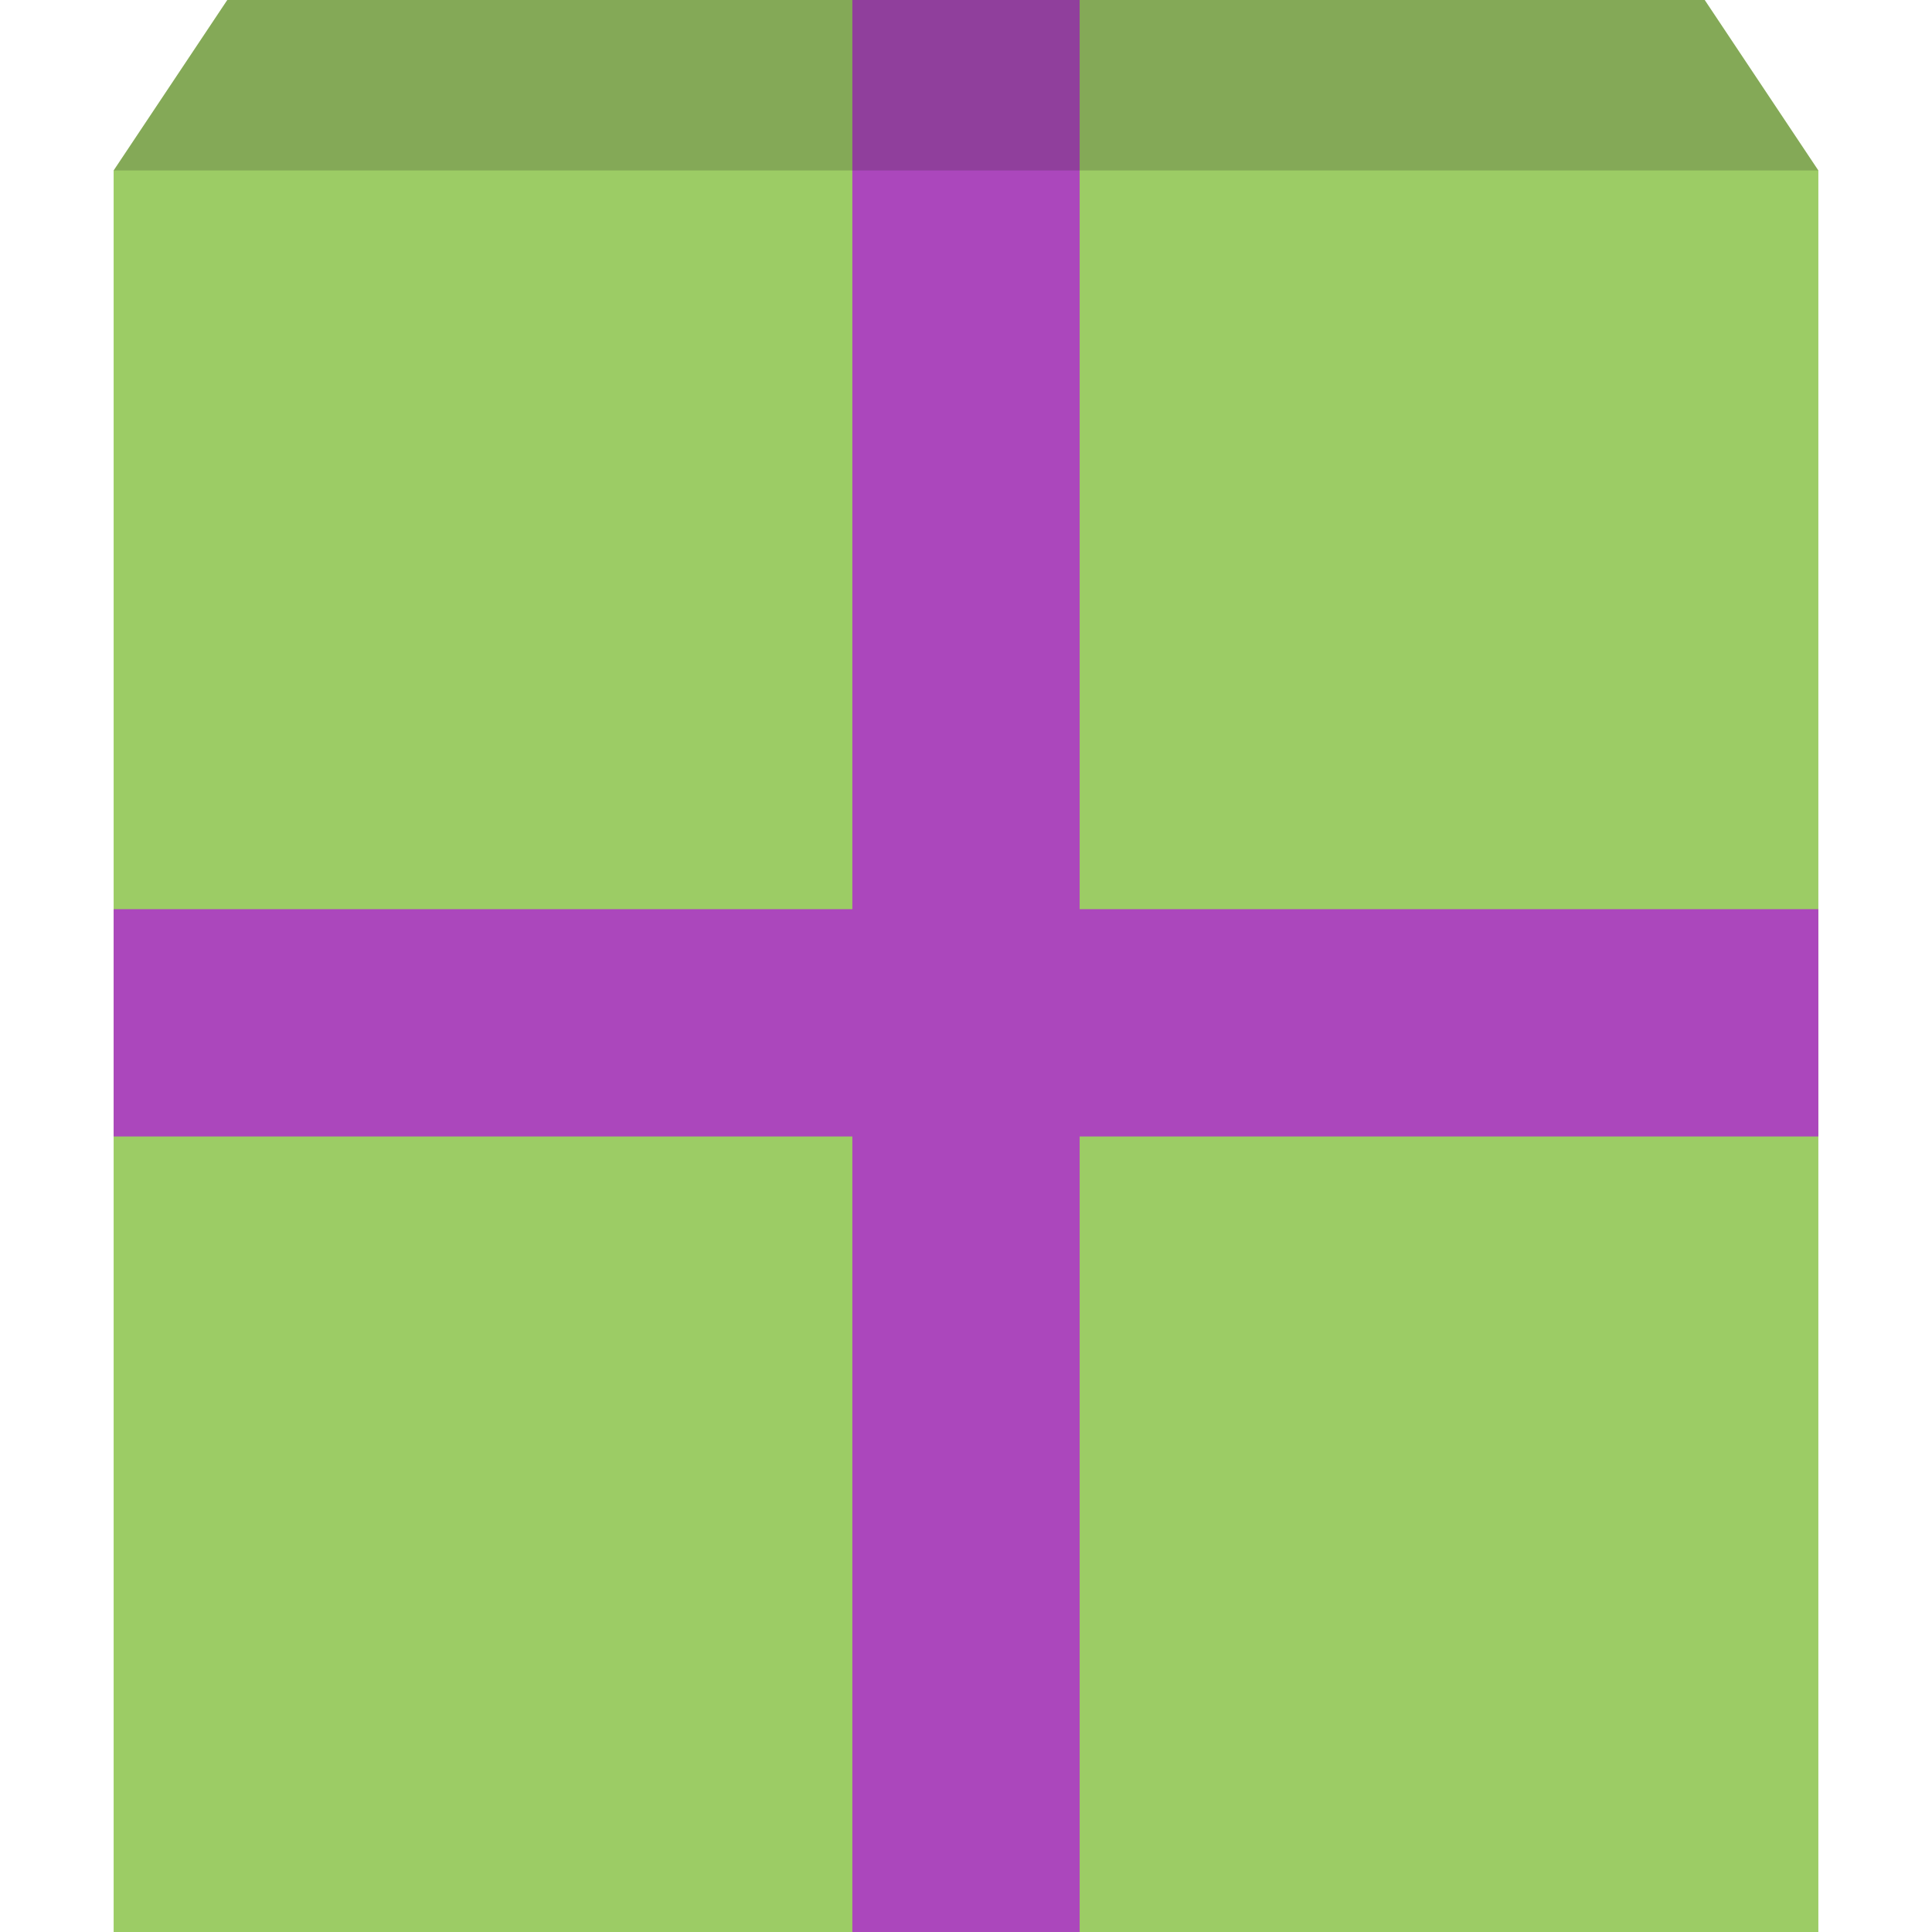 <svg xmlns="http://www.w3.org/2000/svg" viewBox="0 0 34 34" enable-background="new 0 0 34 34"><style type="text/css">.st0{fill:#9CCC65;} .st1{fill:#AB47BC;} .st2{opacity:0.2;fill:#231F20;}</style><path class="st0" d="M2 3v31h30V3l-2-3H4z"/><path class="st1" d="M2 16h30v4H2z"/><path class="st1" d="M15 0h4v34h-4z"/><path class="st2" d="M2 3l2-3h26l2 3z"/></svg>